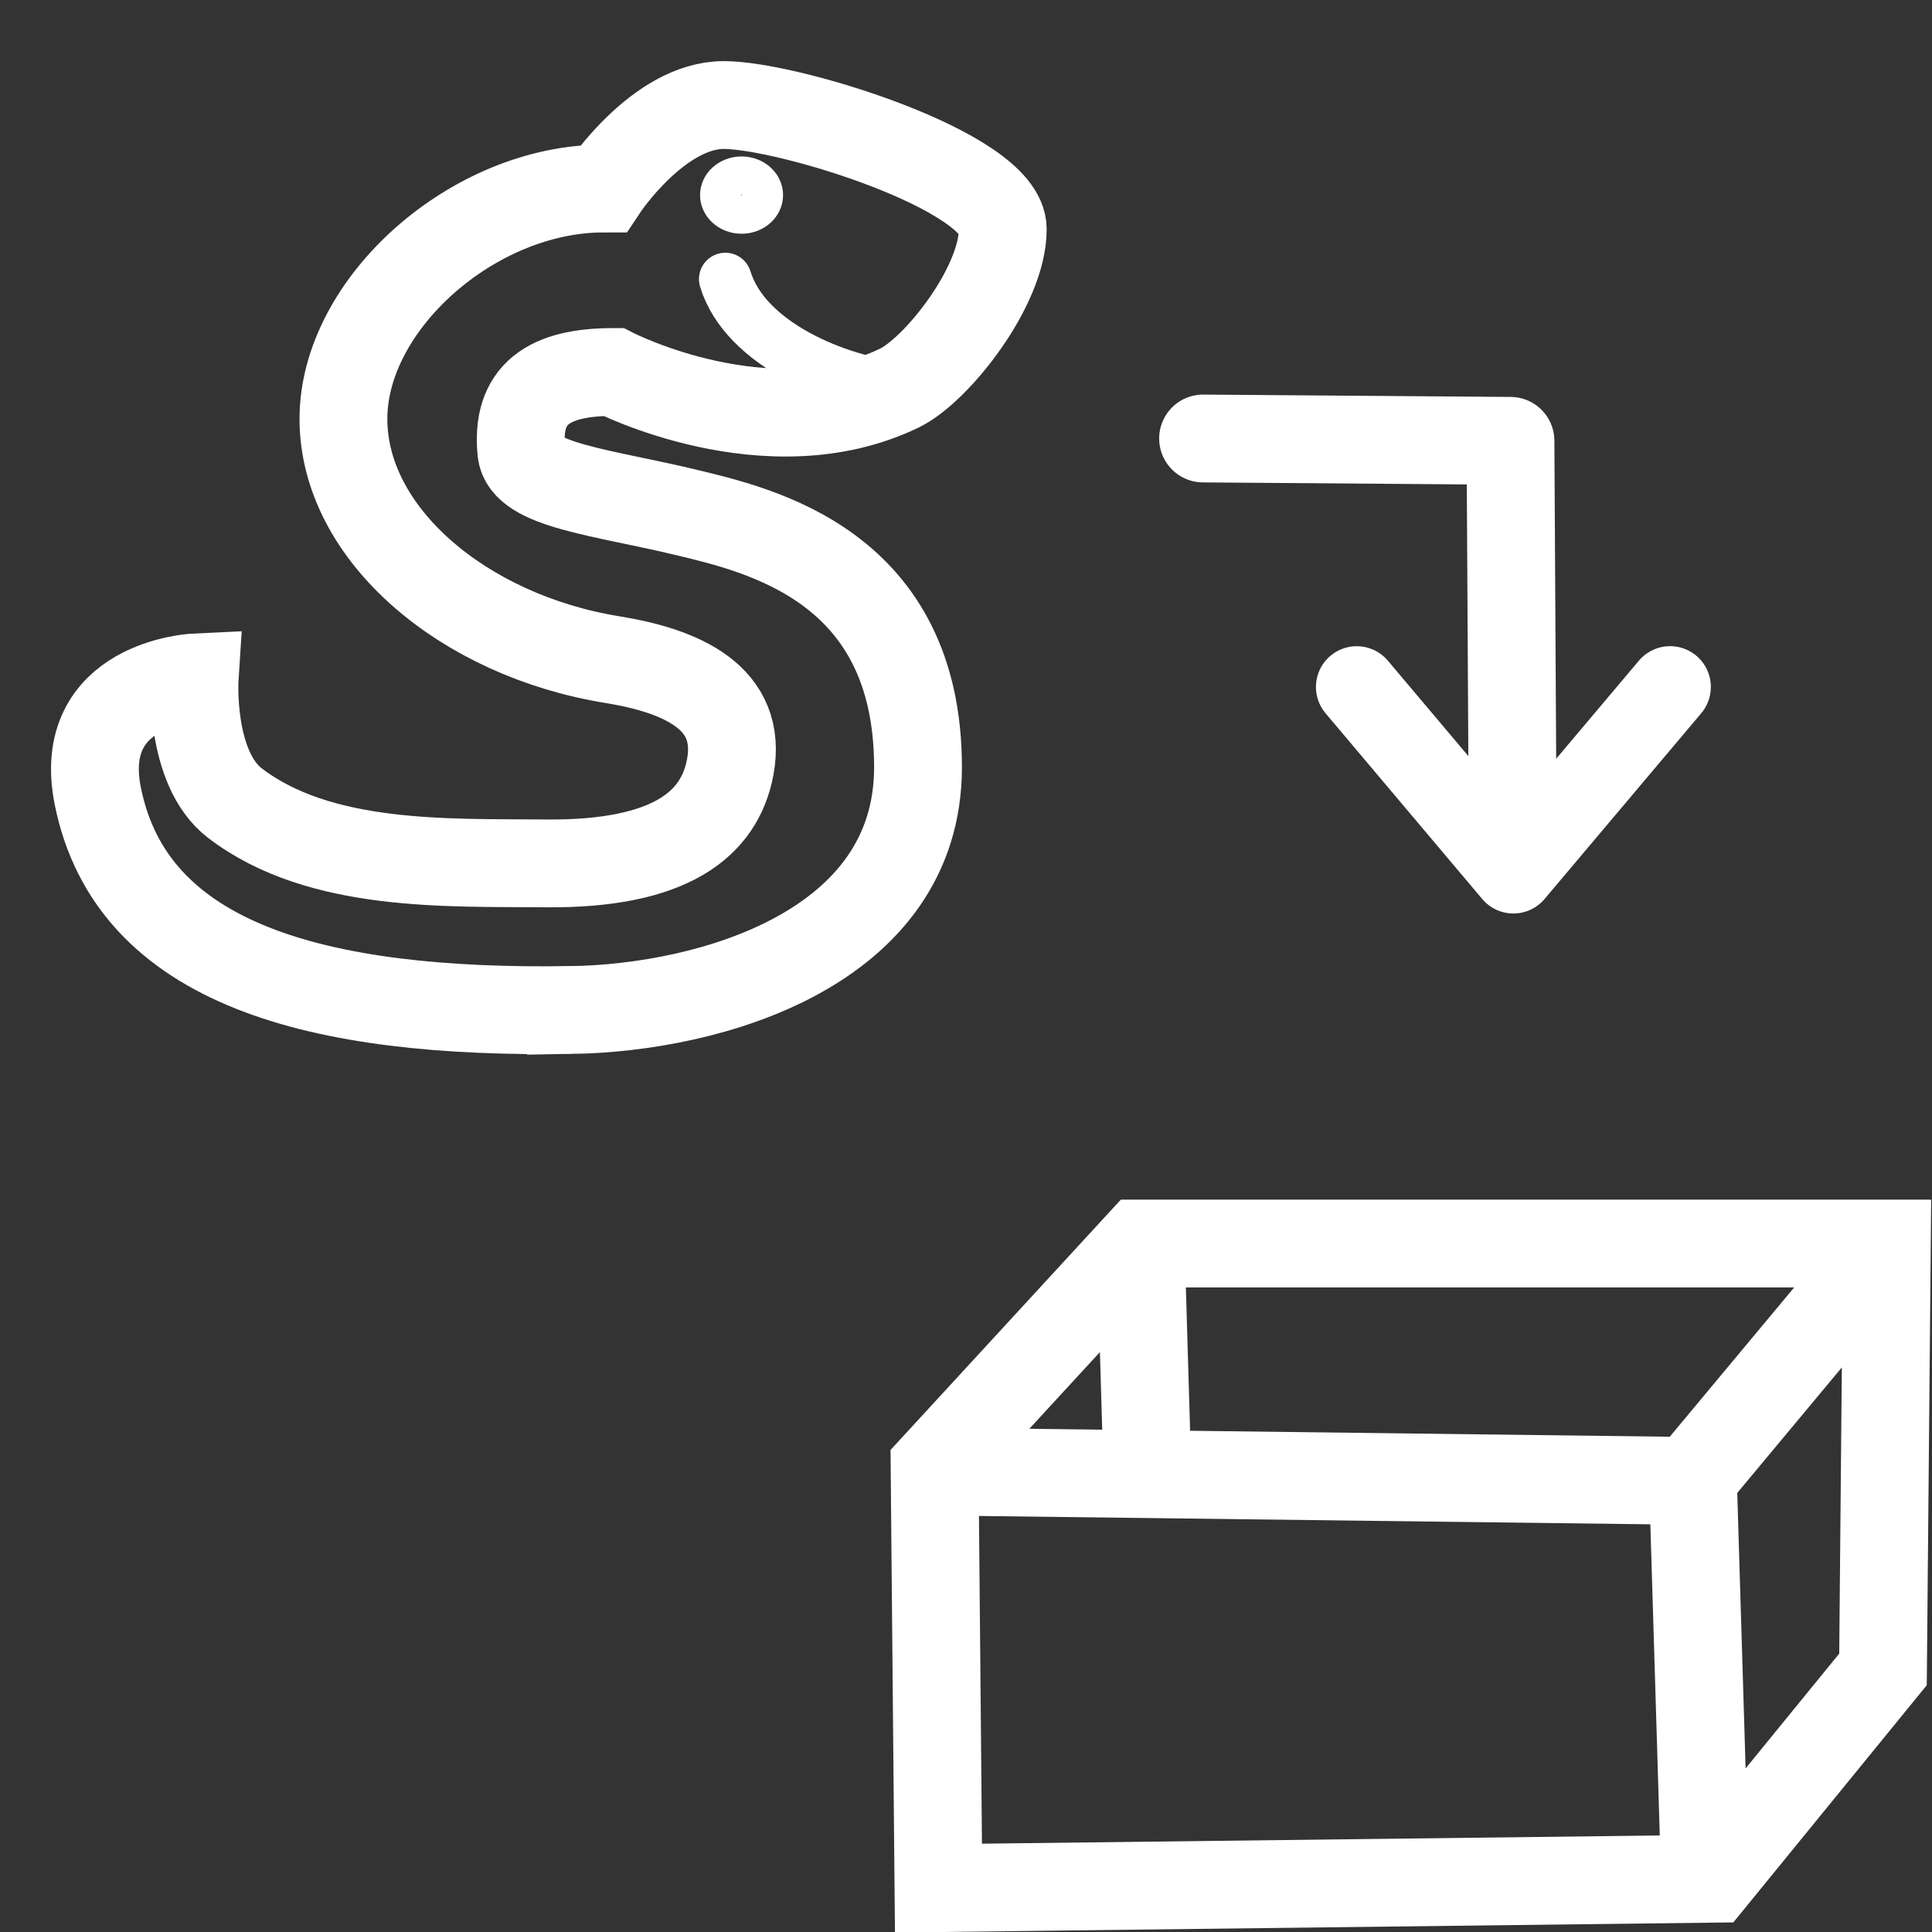 <?xml version="1.0" encoding="UTF-8"?>
<!DOCTYPE svg PUBLIC "-//W3C//DTD SVG 1.1//EN" "http://www.w3.org/Graphics/SVG/1.1/DTD/svg11.dtd">
<svg
   xmlns="http://www.w3.org/2000/svg"
   version="1.1"
   width="55"
   height="55"
   viewBox="0 0 55 55"
   id="Icon"
   xml:space="preserve"
   style="overflow:visible"><rect x="0" y="0" width="55" height="55" fill="#333333" stroke="none"/><path
   d="m 32.651,41.466 -0.179,-6.054 m 16.273,18.072 -22.029,0.267 -0.11,-11.991 5.851,-6.359 21.258,0 -0.11,12.124 z M 26.717,41.892 l 21.478,0.267 0.331,10.924 m -0.306,-11.052 5.531,-6.638"
   id="path3806"
   style="fill:none;stroke:#FFFFFF;stroke-width:2.5;stroke-linecap:butt;stroke-linejoin:miter;stroke-miterlimit:4;stroke-opacity:1;stroke-dasharray:none;stroke-dashoffset:0" /><circle
   cx="35.805"
   cy="10.96"
   r="1.676"
   transform="matrix(0.664,0,0,0.618,-2.188,-1.166)"
   id="circle2478"
   style="fill:none;stroke-width:3.42;stroke-miterlimit:4;stroke-dasharray:none" /><g
   transform="matrix(1,0,0,-1,-30.387,49.171)"
   id="g4770"><g
     transform="translate(34.08,-1006.42)"
     id="g4772"><polyline
       transform="matrix(-0.469,0.469,-0.469,-0.469,66.291,1019.03)"
       style="fill:none;stroke:#FFFFFF;stroke-width:3.5;stroke-linecap:round;stroke-linejoin:round"
       points="51.562,15.306 41.17,16.188 42.053,5.794"
       id="polyline4774" /><path
       d="m 39.363,1033.129 -0.056,9.912 -8.751,0.067"
       id="path4776"
       style="fill:none;stroke:#FFFFFF;stroke-width:2.5;stroke-linecap:round;stroke-linejoin:round;stroke-miterlimit:4;stroke-opacity:1;stroke-dasharray:none" /></g></g><g
   transform="translate(-11.834,-11.628)"
   id="g4709"
   style="fill:none;stroke:#FFFFFF"><path
     d="m 28.09,40.382 c 3.975,-0.062 9.878,-1.754 9.878,-6.912 0,-5.738 -4.497,-6.751 -6.646,-7.266 -2.341,-0.561 -4.551,-0.765 -4.646,-1.718 -0.161,-1.633 0.769,-2.268 2.62,-2.268 0,0 4.402,2.264 8.143,0.457 1.054,-0.509 2.942,-2.885 2.942,-4.523 0,-1.639 -6.095,-3.534 -7.944,-3.534 -1.851,0 -3.425,2.377 -3.425,2.377 -3.7,0 -7.401,3.279 -7.401,6.558 0,3.278 3.418,6.166 7.654,6.853 1.963,0.318 3.73,1.077 3.356,3.065 -0.303,1.615 -1.696,2.771 -5.258,2.736 -2.749,-0.027 -6.418,0.139 -8.84,-1.715 -1.315,-1.006 -1.147,-3.578 -1.147,-3.578 0,0 -3.403,0.162 -2.758,3.376 0.965,4.807 6.251,6.204 13.472,6.091 z"
     id="path2474-6"
     style="fill:none;stroke:#FFFFFF;stroke-width:2.5;stroke-linecap:round;stroke-linejoin:miter;stroke-miterlimit:4;stroke-opacity:1;stroke-dasharray:none" /><path
     d="M 37.439,22.676 C 35.698,22.499 33.05,21.44 32.482,19.573"
     id="path2476-1"
     style="fill:none;stroke:#FFFFFF;stroke-width:1.5;stroke-linecap:round;stroke-miterlimit:4;stroke-opacity:1;stroke-dasharray:none" /><circle
     cx="35.805"
     cy="10.96"
     r="1.676"
     transform="matrix(0.349,0,0,0.325,20.449,13.62)"
     id="circle2478-8"
     style="fill:none;stroke:#FFFFFF;stroke-width:3.42;stroke-miterlimit:4;stroke-dasharray:none" /></g></svg>